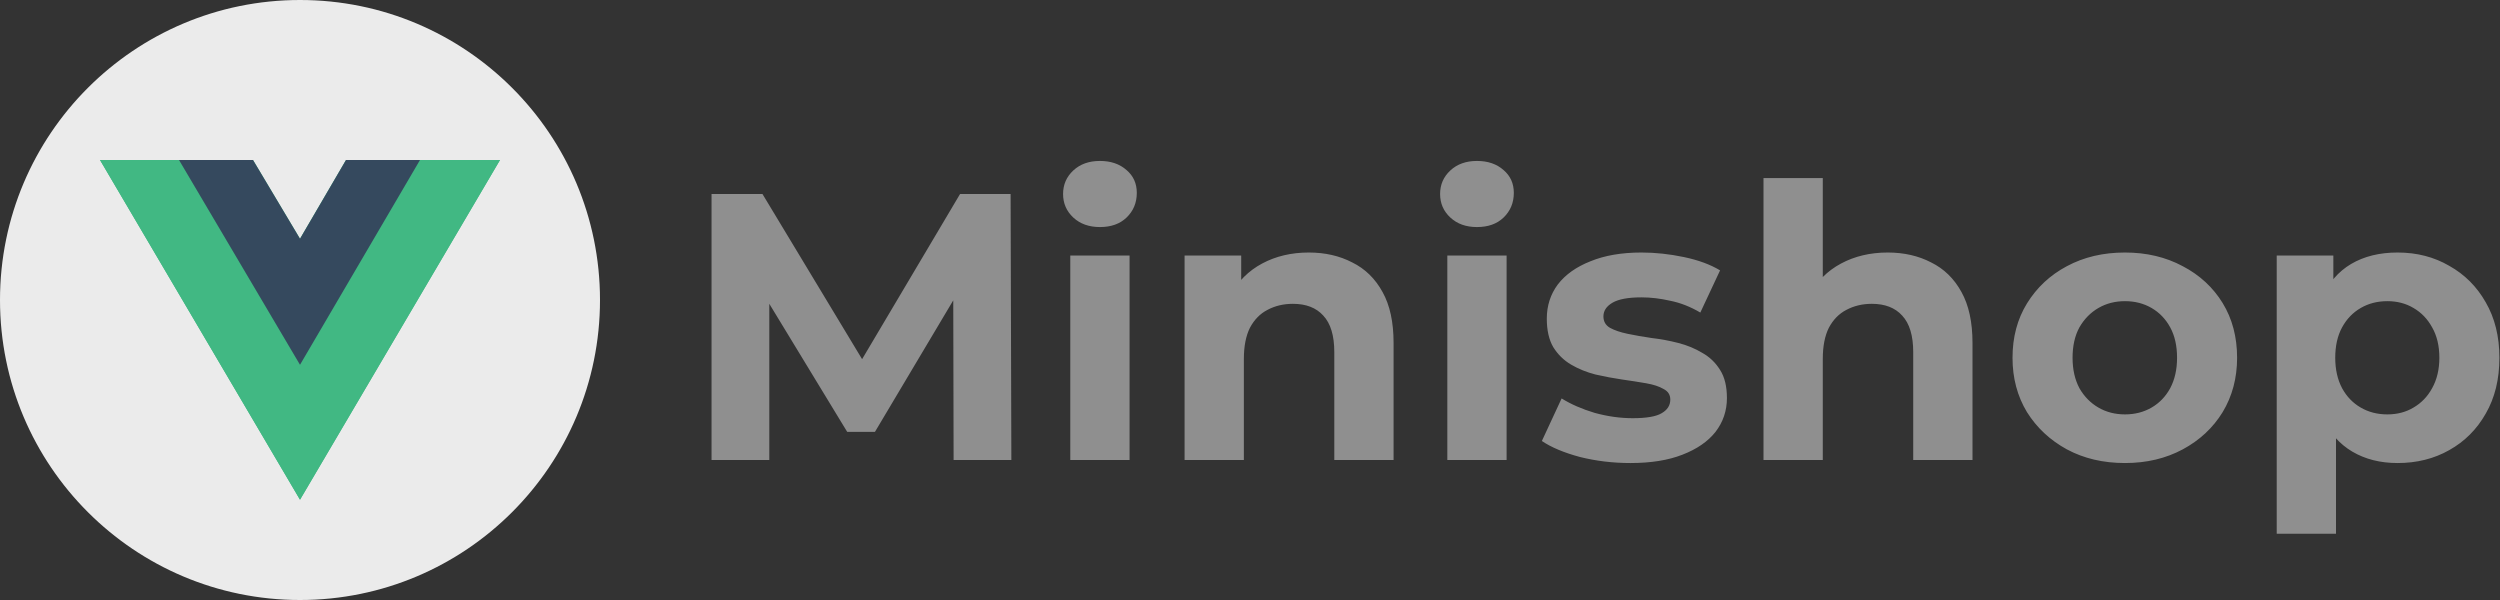 <svg width="125" height="30" viewBox="0 0 125 30" fill="none" xmlns="http://www.w3.org/2000/svg">
    <rect x="0" y="0" width="125" height="30" fill="#333333" stroke="none"/>
    <g clip-path="url(#clip0_1_3)">
        <rect width="125" height="30" fill="transparent"/>
        <path d="M35.577 23V9.7H38.123L43.785 19.086H42.436L48.003 9.7H50.53L50.568 23H47.68L47.661 14.127H48.193L43.747 21.594H42.36L37.819 14.127H38.465V23H35.577ZM53.514 23V12.778H56.478V23H53.514ZM54.996 11.353C54.452 11.353 54.008 11.195 53.666 10.878C53.325 10.561 53.154 10.169 53.154 9.7C53.154 9.231 53.325 8.839 53.666 8.522C54.008 8.205 54.452 8.047 54.996 8.047C55.541 8.047 55.984 8.199 56.327 8.503C56.669 8.794 56.84 9.174 56.84 9.643C56.84 10.137 56.669 10.549 56.327 10.878C55.997 11.195 55.554 11.353 54.996 11.353ZM65.442 12.626C66.253 12.626 66.975 12.791 67.608 13.12C68.254 13.437 68.761 13.931 69.128 14.602C69.496 15.261 69.679 16.109 69.679 17.148V23H66.715V17.604C66.715 16.781 66.532 16.173 66.164 15.78C65.81 15.387 65.303 15.191 64.644 15.191C64.176 15.191 63.751 15.292 63.371 15.495C63.004 15.685 62.713 15.983 62.497 16.388C62.295 16.793 62.193 17.313 62.193 17.946V23H59.229V12.778H62.06V15.609L61.528 14.754C61.896 14.07 62.421 13.544 63.105 13.177C63.789 12.81 64.568 12.626 65.442 12.626ZM72.366 23V12.778H75.33V23H72.366ZM73.848 11.353C73.303 11.353 72.86 11.195 72.518 10.878C72.176 10.561 72.005 10.169 72.005 9.7C72.005 9.231 72.176 8.839 72.518 8.522C72.86 8.205 73.303 8.047 73.848 8.047C74.393 8.047 74.836 8.199 75.178 8.503C75.52 8.794 75.691 9.174 75.691 9.643C75.691 10.137 75.52 10.549 75.178 10.878C74.849 11.195 74.405 11.353 73.848 11.353ZM81.52 23.152C80.646 23.152 79.804 23.051 78.993 22.848C78.195 22.633 77.562 22.367 77.093 22.05L78.081 19.922C78.55 20.213 79.101 20.454 79.734 20.644C80.38 20.821 81.013 20.91 81.634 20.91C82.318 20.91 82.799 20.828 83.078 20.663C83.369 20.498 83.515 20.27 83.515 19.979C83.515 19.738 83.401 19.561 83.173 19.447C82.958 19.32 82.666 19.225 82.299 19.162C81.932 19.099 81.526 19.035 81.083 18.972C80.652 18.909 80.215 18.826 79.772 18.725C79.329 18.611 78.923 18.446 78.556 18.231C78.189 18.016 77.891 17.724 77.663 17.357C77.448 16.99 77.34 16.515 77.34 15.932C77.34 15.286 77.524 14.716 77.891 14.222C78.271 13.728 78.816 13.342 79.525 13.063C80.234 12.772 81.083 12.626 82.071 12.626C82.768 12.626 83.477 12.702 84.199 12.854C84.921 13.006 85.523 13.228 86.004 13.519L85.016 15.628C84.522 15.337 84.022 15.14 83.515 15.039C83.021 14.925 82.54 14.868 82.071 14.868C81.412 14.868 80.931 14.957 80.627 15.134C80.323 15.311 80.171 15.539 80.171 15.818C80.171 16.071 80.279 16.261 80.494 16.388C80.722 16.515 81.02 16.616 81.387 16.692C81.754 16.768 82.153 16.838 82.584 16.901C83.027 16.952 83.471 17.034 83.914 17.148C84.357 17.262 84.756 17.427 85.111 17.642C85.478 17.845 85.776 18.13 86.004 18.497C86.232 18.852 86.346 19.32 86.346 19.903C86.346 20.536 86.156 21.1 85.776 21.594C85.396 22.075 84.845 22.455 84.123 22.734C83.414 23.013 82.546 23.152 81.52 23.152ZM94.388 12.626C95.198 12.626 95.92 12.791 96.554 13.12C97.2 13.437 97.706 13.931 98.074 14.602C98.441 15.261 98.625 16.109 98.625 17.148V23H95.661V17.604C95.661 16.781 95.477 16.173 95.11 15.78C94.755 15.387 94.248 15.191 93.59 15.191C93.121 15.191 92.697 15.292 92.317 15.495C91.949 15.685 91.658 15.983 91.443 16.388C91.24 16.793 91.139 17.313 91.139 17.946V23H88.175V8.902H91.139V15.609L90.474 14.754C90.841 14.07 91.367 13.544 92.051 13.177C92.735 12.81 93.514 12.626 94.388 12.626ZM106.25 23.152C105.16 23.152 104.191 22.924 103.343 22.468C102.507 22.012 101.842 21.391 101.348 20.606C100.866 19.808 100.626 18.902 100.626 17.889C100.626 16.863 100.866 15.957 101.348 15.172C101.842 14.374 102.507 13.753 103.343 13.31C104.191 12.854 105.16 12.626 106.25 12.626C107.326 12.626 108.289 12.854 109.138 13.31C109.986 13.753 110.651 14.368 111.133 15.153C111.614 15.938 111.855 16.85 111.855 17.889C111.855 18.902 111.614 19.808 111.133 20.606C110.651 21.391 109.986 22.012 109.138 22.468C108.289 22.924 107.326 23.152 106.25 23.152ZM106.25 20.72C106.744 20.72 107.187 20.606 107.58 20.378C107.972 20.15 108.283 19.827 108.511 19.409C108.739 18.978 108.853 18.472 108.853 17.889C108.853 17.294 108.739 16.787 108.511 16.369C108.283 15.951 107.972 15.628 107.58 15.4C107.187 15.172 106.744 15.058 106.25 15.058C105.756 15.058 105.312 15.172 104.92 15.4C104.527 15.628 104.21 15.951 103.97 16.369C103.742 16.787 103.628 17.294 103.628 17.889C103.628 18.472 103.742 18.978 103.97 19.409C104.21 19.827 104.527 20.15 104.92 20.378C105.312 20.606 105.756 20.72 106.25 20.72ZM119.878 23.152C119.016 23.152 118.263 22.962 117.617 22.582C116.971 22.202 116.464 21.626 116.097 20.853C115.742 20.068 115.565 19.08 115.565 17.889C115.565 16.686 115.736 15.698 116.078 14.925C116.42 14.152 116.914 13.576 117.56 13.196C118.206 12.816 118.978 12.626 119.878 12.626C120.84 12.626 121.702 12.848 122.462 13.291C123.234 13.722 123.842 14.33 124.286 15.115C124.742 15.9 124.97 16.825 124.97 17.889C124.97 18.966 124.742 19.897 124.286 20.682C123.842 21.467 123.234 22.075 122.462 22.506C121.702 22.937 120.84 23.152 119.878 23.152ZM113.836 26.686V12.778H116.667V14.868L116.61 17.908L116.8 20.929V26.686H113.836ZM119.365 20.72C119.859 20.72 120.296 20.606 120.676 20.378C121.068 20.15 121.379 19.827 121.607 19.409C121.847 18.978 121.968 18.472 121.968 17.889C121.968 17.294 121.847 16.787 121.607 16.369C121.379 15.951 121.068 15.628 120.676 15.4C120.296 15.172 119.859 15.058 119.365 15.058C118.871 15.058 118.427 15.172 118.035 15.4C117.642 15.628 117.332 15.951 117.104 16.369C116.876 16.787 116.762 17.294 116.762 17.889C116.762 18.472 116.876 18.978 117.104 19.409C117.332 19.827 117.642 20.15 118.035 20.378C118.427 20.606 118.871 20.72 119.365 20.72Z"
              fill="#8F8F8F"/>
        <circle cx="15" cy="15" r="15" fill="#EBEBEB"/>
        <g clip-path="url(#clip1_1_3)">
            <path d="M21 8H25L15 24.985L5 8H8.95H12.65L15 11.938L17.3 8H21Z" fill="#41B883"/>
            <path d="M5 8L15 24.985L25 8H21L15 18.191L8.95 8H5Z" fill="#41B883"/>
            <path d="M8.95 8L15 18.24L21 8H17.3L15 11.938L12.65 8H8.95Z" fill="#35495E"/>
        </g>
    </g>
    <defs>
        <clipPath id="clip0_1_3">
            <rect width="125" height="30" fill="transparent"/>
        </clipPath>
        <clipPath id="clip1_1_3">
            <rect width="20" height="17" fill="transparent" transform="translate(5 8)"/>
        </clipPath>
    </defs>
</svg>
